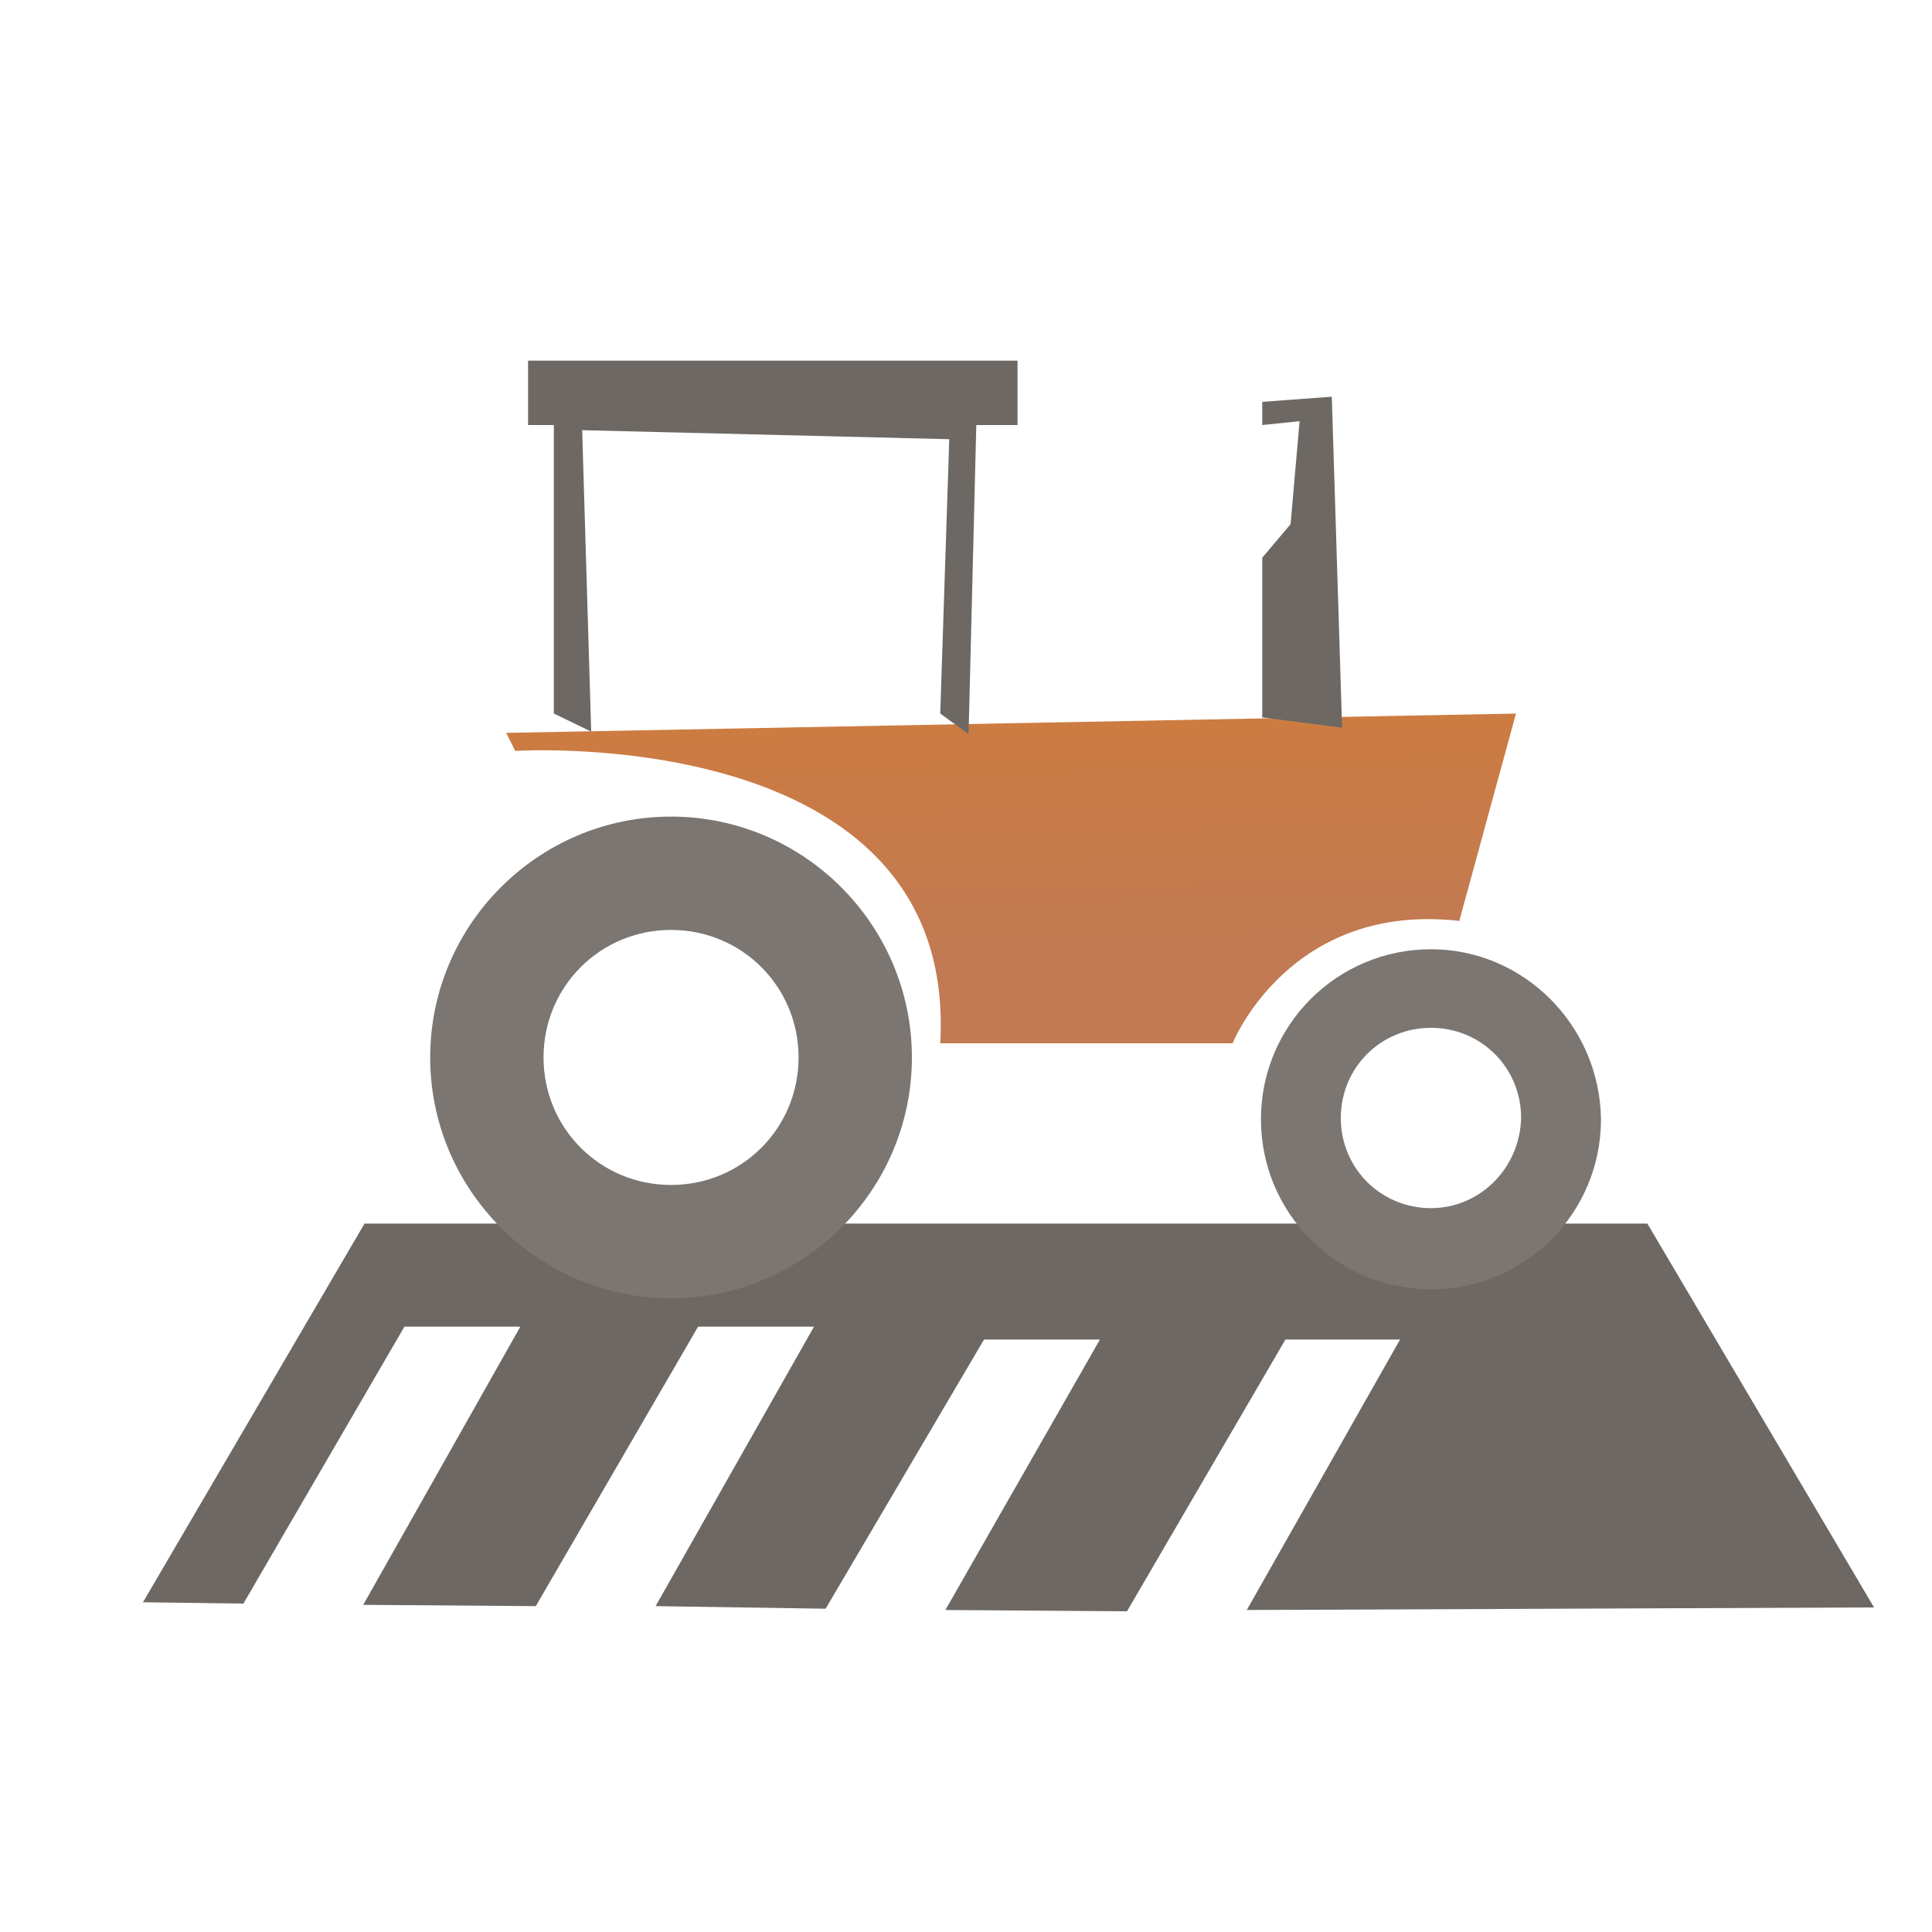 <?xml version="1.0" encoding="utf-8"?>
<!-- Generator: Adobe Illustrator 18.1.0, SVG Export Plug-In . SVG Version: 6.00 Build 0)  -->
<svg version="1.1" id="Layer_1" xmlns="http://www.w3.org/2000/svg" xmlns:xlink="http://www.w3.org/1999/xlink" x="0px" y="0px"
	 viewBox="0 0 150 150" enable-background="new 0 0 150 150" xml:space="preserve">
<g>
	<polygon fill="#6D6863" points="145.5,124.8 127.9,95 28.3,95 11.1,124.4 18.9,124.5 31.4,103 40.4,103 28.2,124.6 41.6,124.7 
		54.2,103 63.2,103 50.9,124.7 64.1,124.9 76.4,104 85.4,104 73.4,125 87.5,125.1 99.8,104 108.7,104 96.8,125 	"/>
	<g>
		<linearGradient id="SVGID_1_" gradientUnits="userSpaceOnUse" x1="78.182" y1="40.526" x2="78.786" y2="74.379">
			<stop  offset="0" style="stop-color:#D77D31"/>
			<stop  offset="1" style="stop-color:#C17A53"/>
		</linearGradient>
		<path fill="url(#SVGID_1_)" d="M40,58.3c0,0,34.4-2.2,33,22.7h22.7c0,0,4.4-11,17.6-9.5l4.4-16.1l-78.4,1.5"/>
	</g>
	<g>
		<g>
			<path fill="#7B7672" d="M52.1,63.4c-10.3,0-18.7,8.4-18.7,18.7c0,10.3,8.4,18.7,18.7,18.7c10.3,0,18.7-8.4,18.7-18.7
				C70.8,71.8,62.4,63.4,52.1,63.4z M52.1,92c-5.5,0-9.9-4.4-9.9-9.9c0-5.5,4.4-9.9,9.9-9.9c5.5,0,9.9,4.4,9.9,9.9
				C62,87.6,57.6,92,52.1,92z"/>
		</g>
	</g>
	<g>
		<g>
			<path fill="#7B7672" d="M111.1,73.7c-7.3,0-13.2,5.9-13.2,13.2c0,7.3,5.9,13.2,13.2,13.2c7.3,0,13.2-5.9,13.2-13.2
				C124.2,79.6,118.3,73.7,111.1,73.7z M111.1,93.8c-3.9,0-7-3.1-7-7c0-3.9,3.1-7,7-7c3.9,0,7,3.1,7,7
				C118,90.7,114.9,93.8,111.1,93.8z"/>
		</g>
	</g>
	<polygon fill="#6D6863" points="43,55.4 45.9,56.8 45.2,33.4 73.7,34.1 73,55.4 75.2,57 75.8,33 79,33 79,28 41,28 41,33 43,33 	
		"/>
	<polygon fill="#6D6863" points="103.4,30.8 98,31.2 98,33 100.9,32.7 100.2,40.7 98,43.3 98,55.7 104.2,56.5 	"/>
</g>
</svg>
